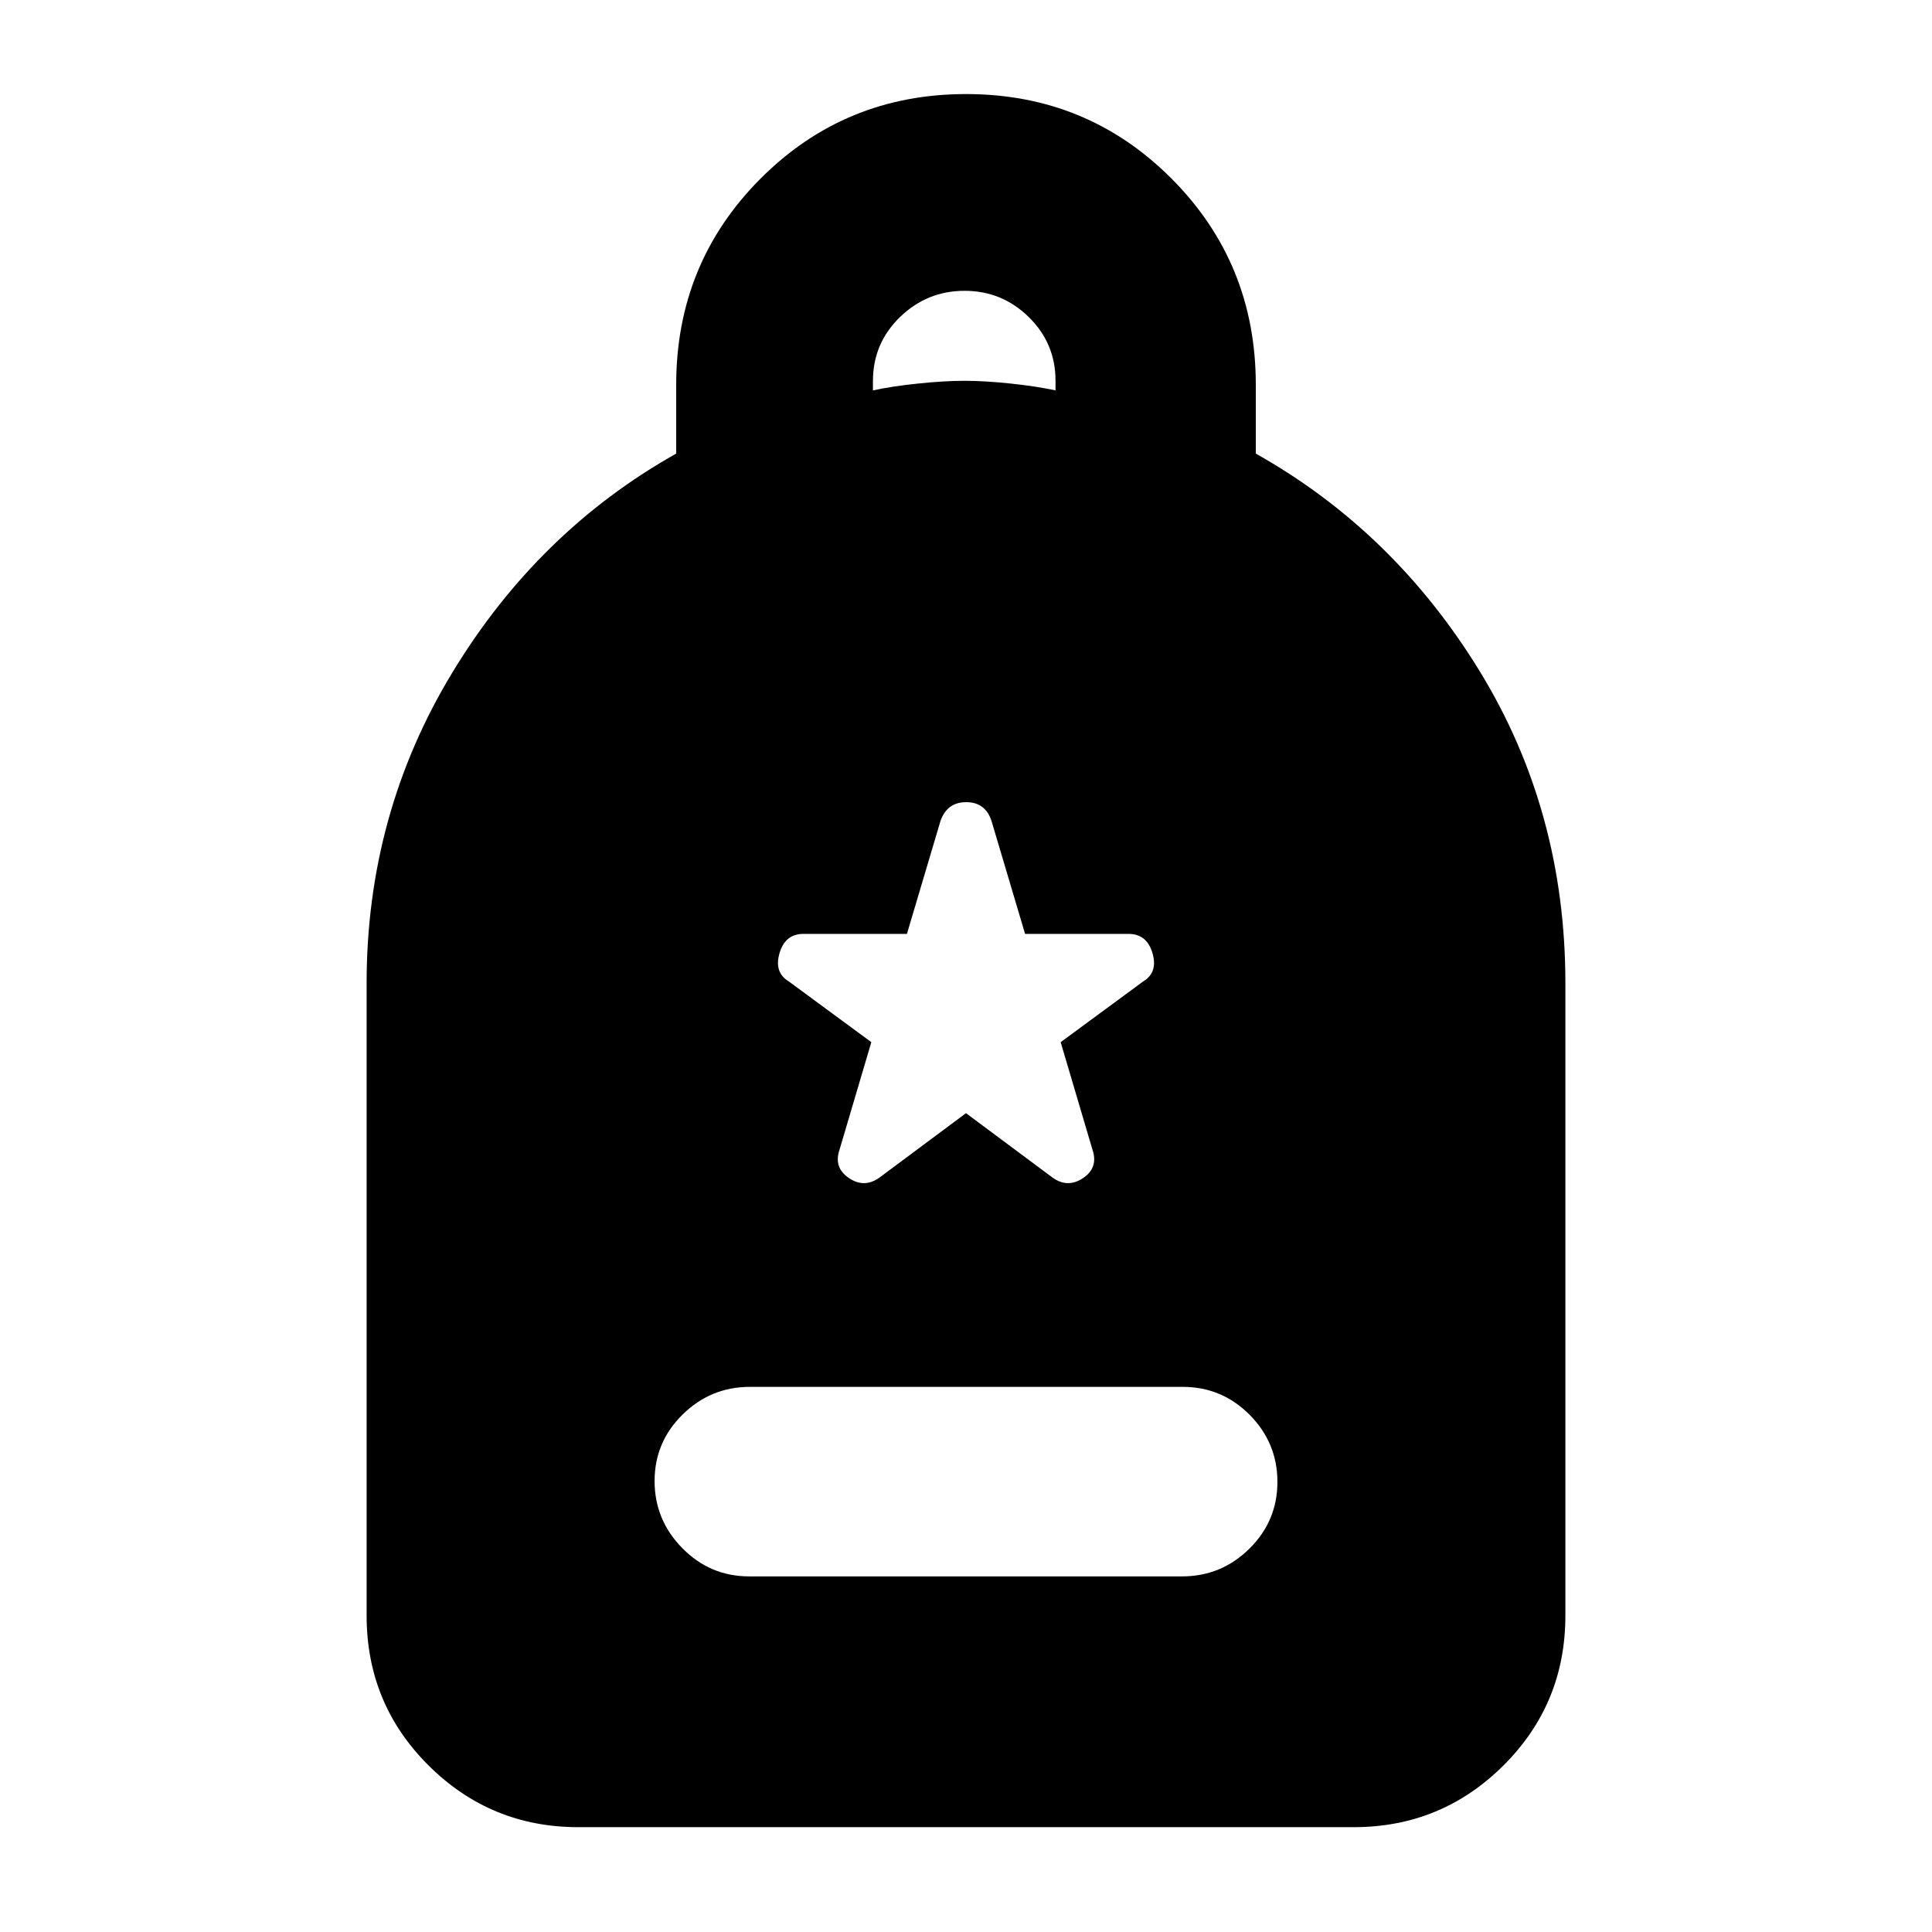 <svg xmlns="http://www.w3.org/2000/svg" height="20" viewBox="0 -960 960 960" width="20"><path d="M372.31-176.7h215.06q19.47 0 33.42-13.75 13.95-13.76 13.95-33.19t-13.79-33.33q-13.79-13.9-33.26-13.9H372.63q-19.47 0-33.42 13.71-13.95 13.71-13.95 33.07 0 19.35 13.79 33.37 13.79 14.02 33.26 14.02ZM287.35-52.09q-43.57 0-74.37-30.63-30.81-30.64-30.81-74.54v-314.17q0-84.14 42.58-154.36Q267.33-696.02 336-734.61v-34.2q0-60.45 41.92-102.45 41.93-42 102.12-42 60.2 0 102.08 42 41.88 42 41.88 102.45v34.2q68.67 38.59 111.25 108.12 42.58 69.52 42.58 155.06v314.17q0 43.9-30.81 74.54-30.8 30.63-74.37 30.63h-385.3Zm146.41-713.93q9.13-2 22.24-3.38 13.11-1.38 23.24-1.38 10.24 0 23.12 1.38t22.12 3.38v-4.79q0-18.61-13.3-31.65t-31.92-13.04q-18.61 0-32.05 13.04-13.45 13.04-13.45 31.79v4.65ZM480-406.87l43.17 32.13q7.48 5.24 15.08.06 7.6-5.17 4.6-14.02l-15.81-53.45 40.94-30.13q7.48-4.48 4.69-14.08t-11.93-9.6h-51.39l-16.63-55.97q-3.02-9.48-12.61-9.48t-12.83 9.48l-16.63 55.97h-51.39q-9.14 0-11.93 9.6-2.79 9.6 4.69 14.08l40.94 30.13-15.81 53.45q-3 8.85 4.6 14.02 7.6 5.18 15.08-.06L480-406.87Z"/></svg>